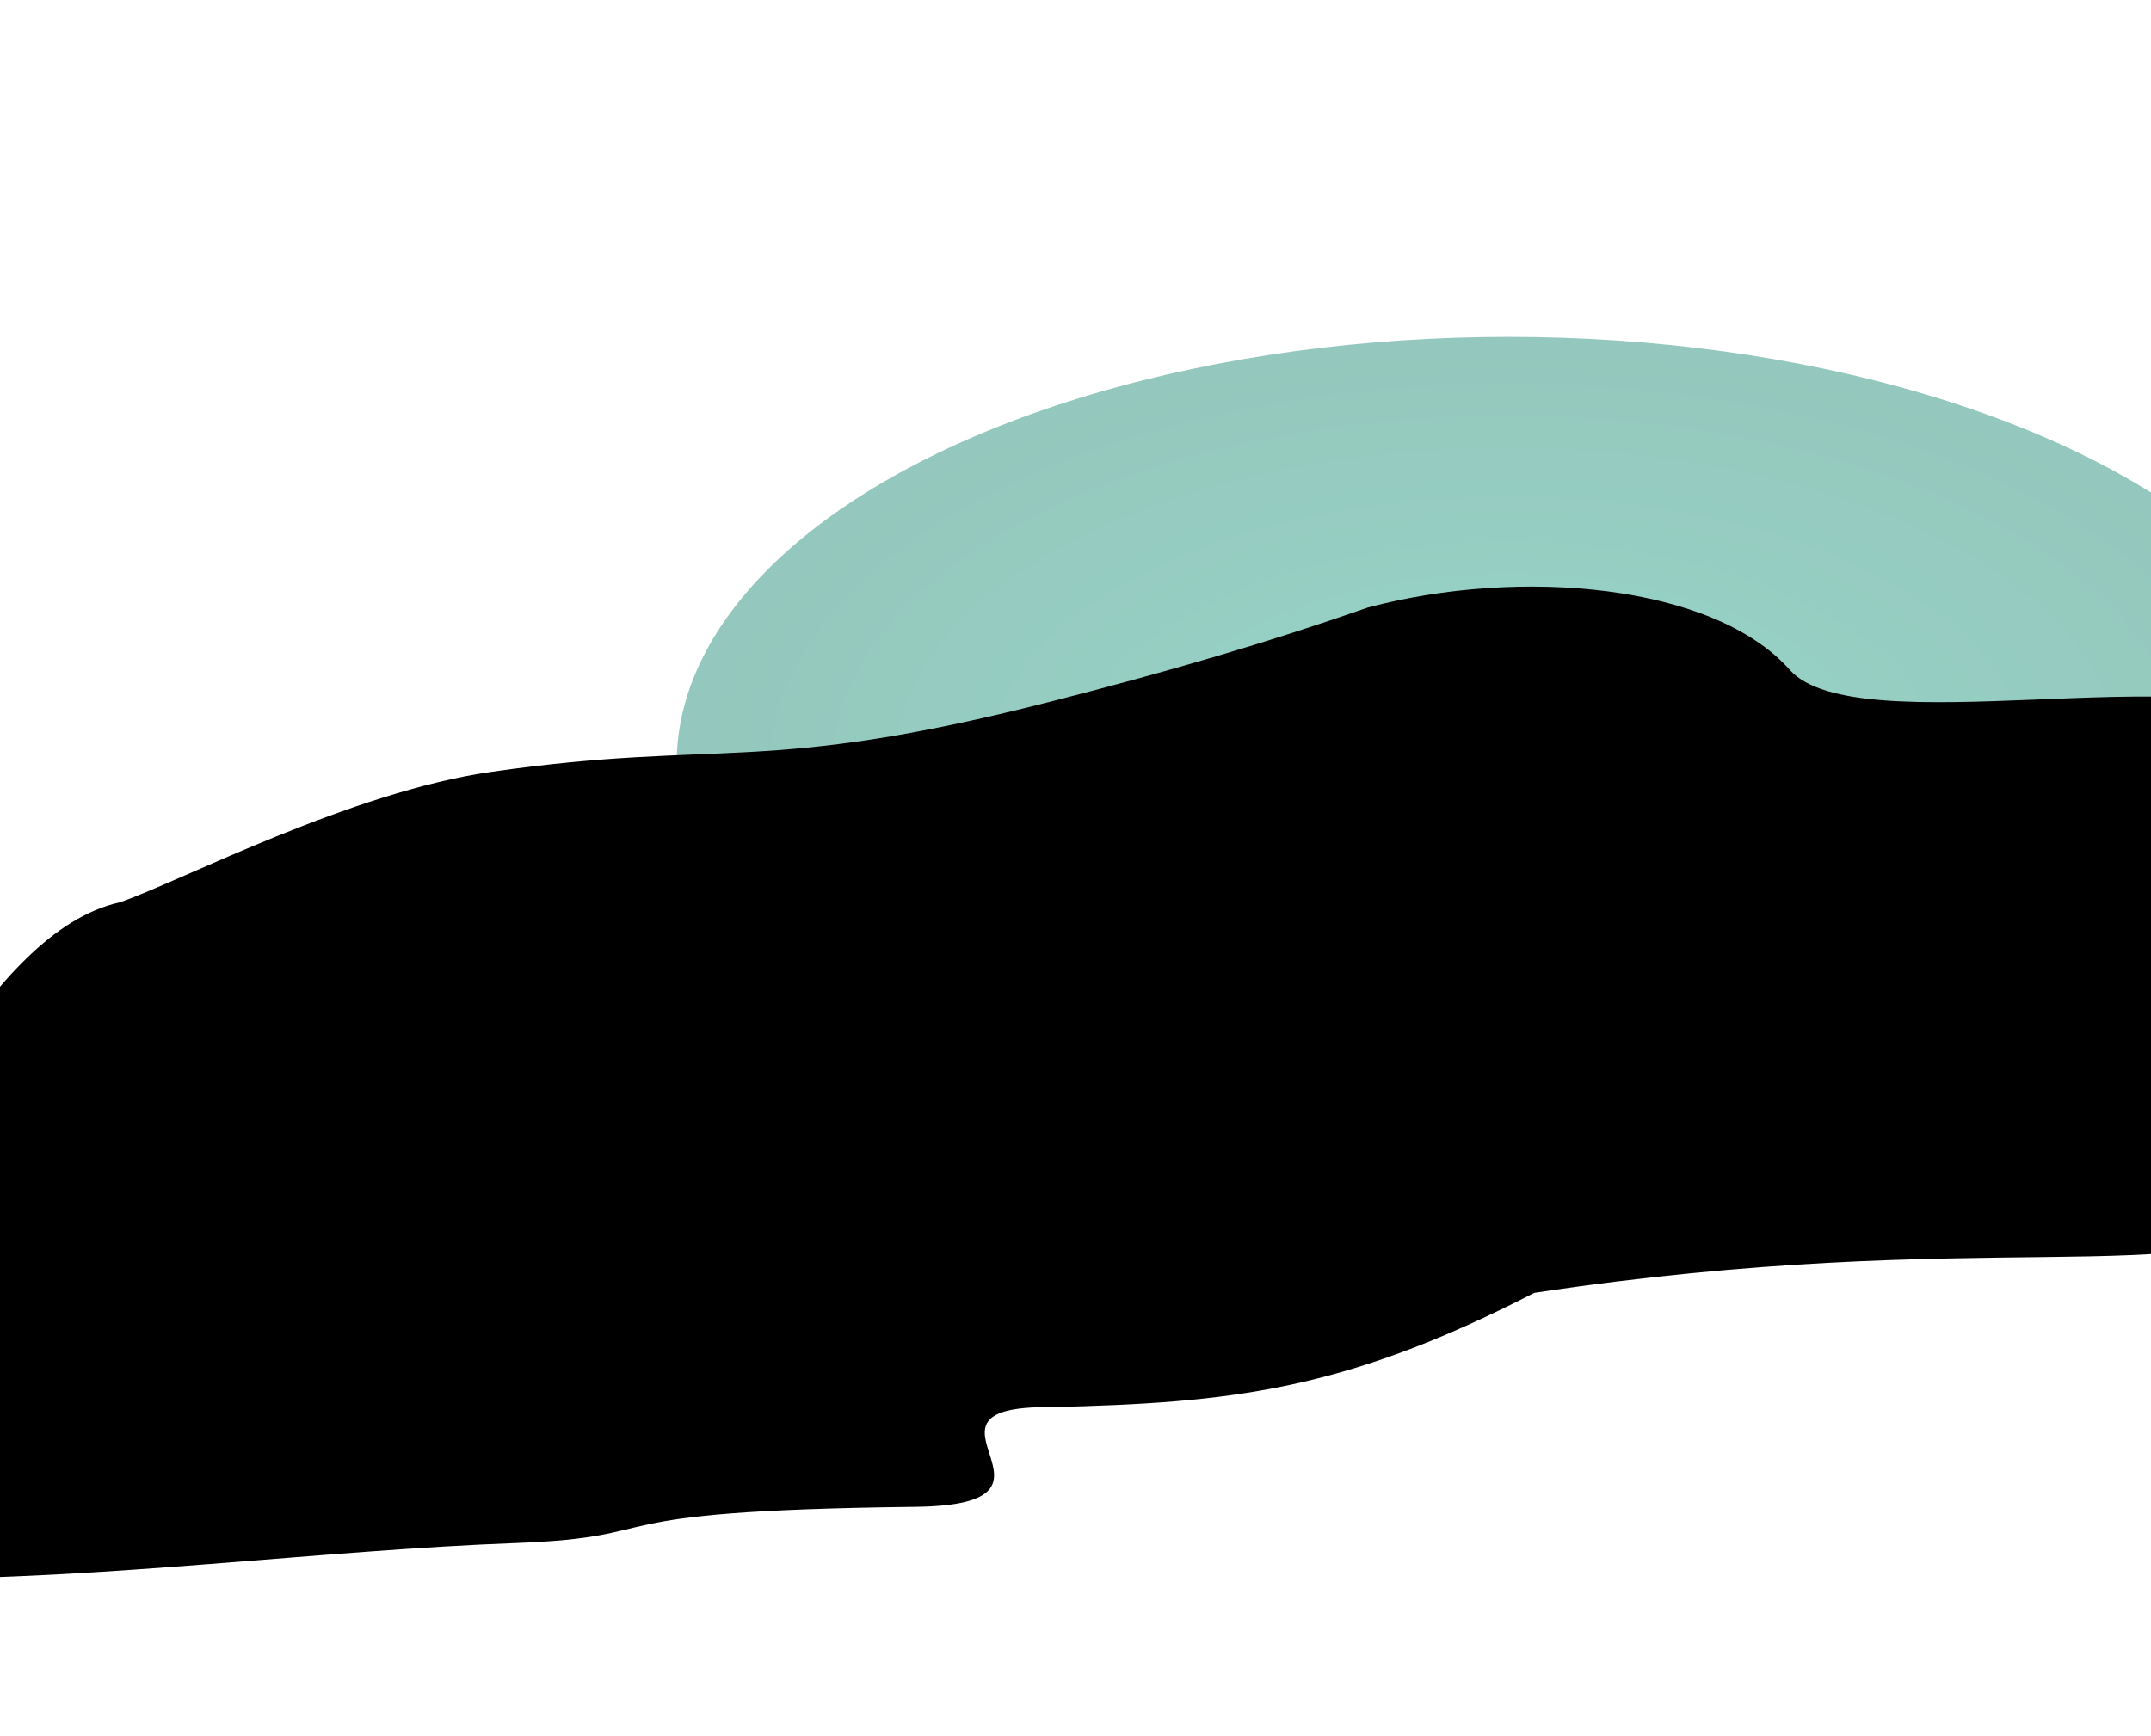<svg width="1920" height="1550" viewBox="0 0 1920 1550" fill="none" xmlns="http://www.w3.org/2000/svg">
<g filter="url(#filter0_f_125_600)">
<ellipse cx="1346.5" cy="681.735" rx="742.5" ry="381" fill="url(#paint0_radial_125_600)" fill-opacity="0.5"/>
</g>
<g filter="url(#filter1_df_125_600)">
<path d="M937.871 626.361C679.174 692.493 645.392 659.312 438.479 689.082C312.776 707.167 164.175 785.443 107.218 805.492C-14.026 832.272 -90.333 1046.45 -180.143 1110.94C-275.83 1179.66 -362.206 1076.79 -391.234 1101.65C-420.262 1126.5 -330.556 1038.81 -343.584 1067.73C-356.613 1096.64 -360.67 1126.09 -355.501 1154.19C-333.003 1281.76 -265.906 1408.19 -89.233 1409.36C87.44 1410.53 288.427 1383.86 460.264 1377.56C606.089 1372 513.7 1348.83 817 1345.23C974.267 1343.37 797.345 1254.77 937.871 1256.23C1097.11 1252.42 1199.02 1242.14 1369.5 1154.19C1769.5 1093.71 1962.38 1152.63 2046.53 1084.54C2142.52 998.802 2298.69 1037.2 2190.85 1007.25C2060.88 971.601 2140.66 717.055 2046.13 645.713C1967.34 586.639 1657.15 664.489 1597.69 598.164C1529.86 521.472 1357.02 506.188 1221.11 542.318C1131.8 573.527 1043.79 599.285 937.871 626.361Z" fill="black"/>
</g>
<defs>
<filter id="filter0_f_125_600" x="304" y="0.735" width="2085" height="1362" filterUnits="userSpaceOnUse" color-interpolation-filters="sRGB">
<feFlood flood-opacity="0" result="BackgroundImageFix"/>
<feBlend mode="normal" in="SourceGraphic" in2="BackgroundImageFix" result="shape"/>
<feGaussianBlur stdDeviation="150" result="effect1_foregroundBlur_125_600"/>
</filter>
<filter id="filter1_df_125_600" x="-497.053" y="423.689" width="2824.41" height="1085.71" filterUnits="userSpaceOnUse" color-interpolation-filters="sRGB">
<feFlood flood-opacity="0" result="BackgroundImageFix"/>
<feColorMatrix in="SourceAlpha" type="matrix" values="0 0 0 0 0 0 0 0 0 0 0 0 0 0 0 0 0 0 127 0" result="hardAlpha"/>
<feOffset/>
<feGaussianBlur stdDeviation="48.5"/>
<feComposite in2="hardAlpha" operator="out"/>
<feColorMatrix type="matrix" values="0 0 0 0 0 0 0 0 0 0 0 0 0 0 0 0 0 0 0.8 0"/>
<feBlend mode="normal" in2="BackgroundImageFix" result="effect1_dropShadow_125_600"/>
<feBlend mode="normal" in="SourceGraphic" in2="effect1_dropShadow_125_600" result="shape"/>
<feGaussianBlur stdDeviation="50" result="effect2_foregroundBlur_125_600"/>
</filter>
<radialGradient id="paint0_radial_125_600" cx="0" cy="0" r="1" gradientUnits="userSpaceOnUse" gradientTransform="translate(1346.5 681.735) rotate(90) scale(381 742.5)">
<stop stop-color="#32AB92"/>
<stop offset="1" stop-color="#2A907B"/>
</radialGradient>
</defs>
</svg>

